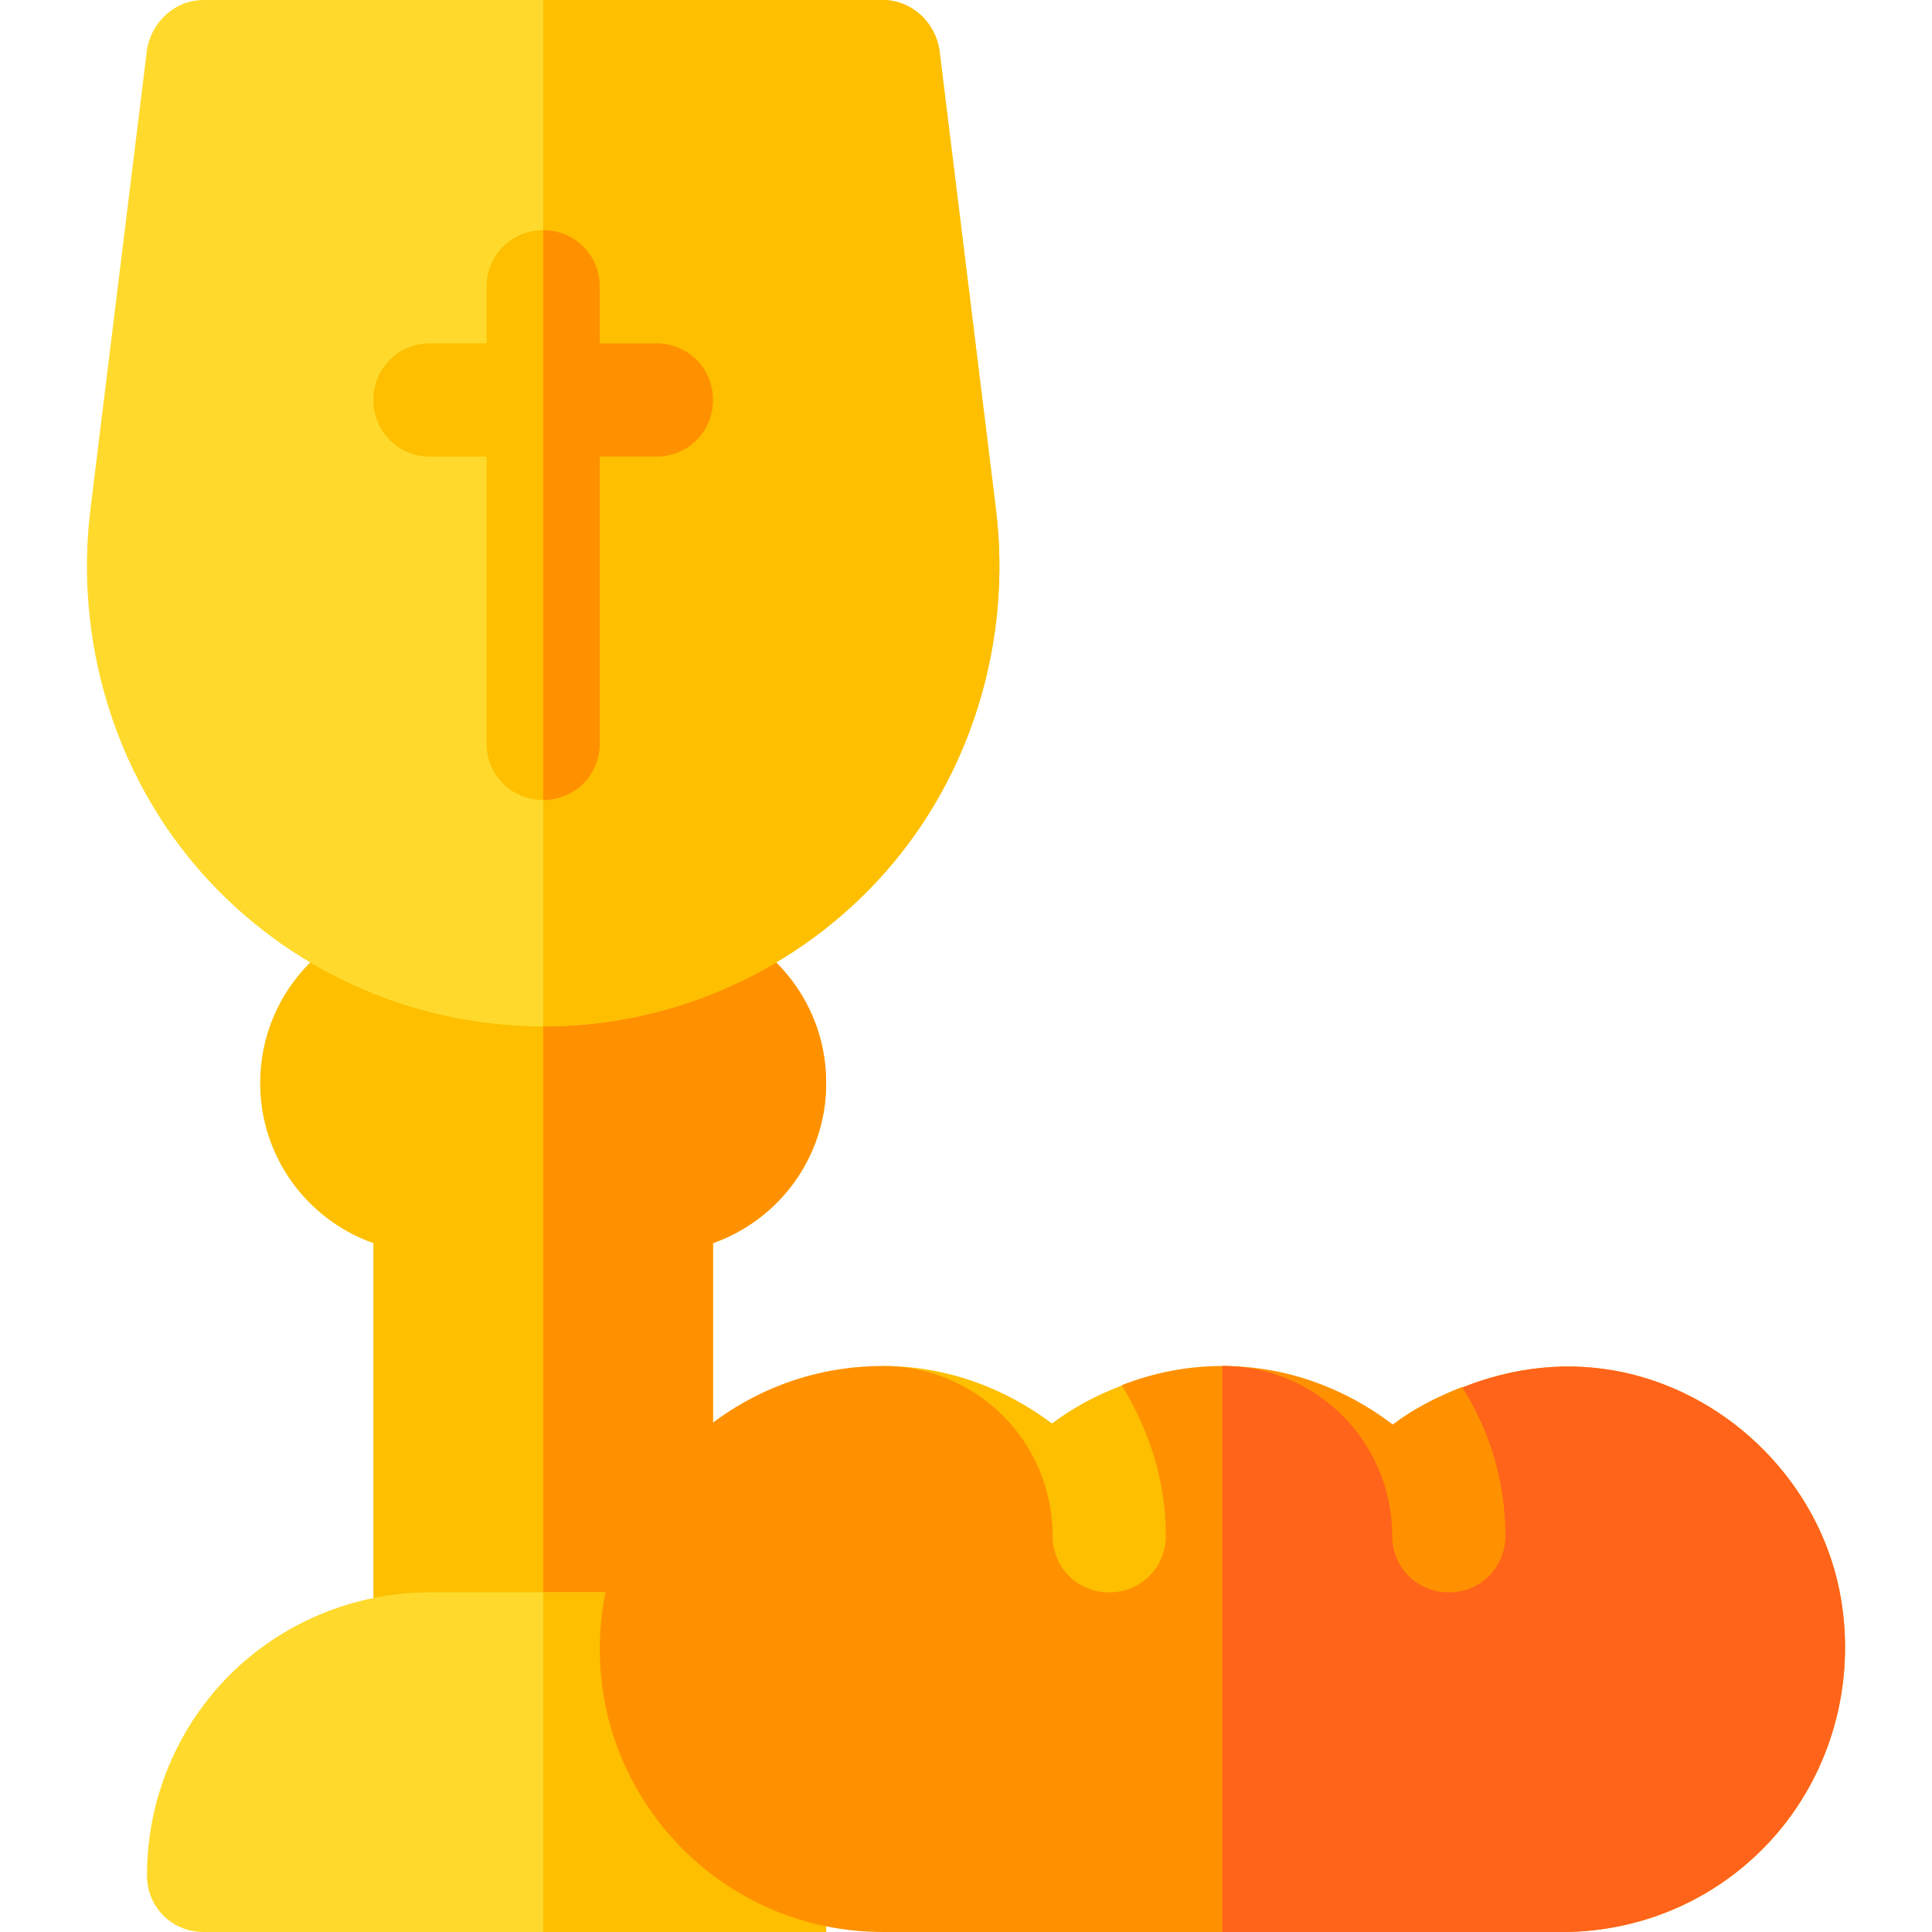 <svg id="Capa_1" enable-background="new 0 0 512 512" height="512" viewBox="0 0 512 512" width="512" xmlns="http://www.w3.org/2000/svg"><path d="m218.949 287c0-24.901-20.099-45-45-45h-60c-24.901 0-45 20.099-45 45 0 19.636 12.504 36.278 30 42.441v122.559h90v-122.559c17.496-6.163 30-22.805 30-42.441z" fill="#fdbf00"/><path d="m218.949 287c0-24.901-20.099-45-45-45h-30v210h45v-122.559c17.496-6.163 30-22.805 30-42.441z" fill="#ff9100"/><path d="m218.949 422v90h-165c-8.401 0-15-6.599-15-15 0-20.7 8.401-39.6 21.899-53.101 13.501-13.498 32.401-21.899 53.101-21.899z" fill="#ffda2d"/><path d="m143.949 422h75v90h-75z" fill="#fdbf00"/><path d="m263.949 135.099-15-121.899c-1.199-7.5-7.5-13.2-15-13.2h-180c-7.5 0-13.801 5.7-15 13.2l-15 121.899c-4.2 34.501 6.301 70.001 29.399 96.101 22.8 25.8 55.801 40.8 90.601 40.8s67.8-15 90.601-40.8c23.098-26.099 33.599-61.6 29.399-96.101z" fill="#ffda2d"/><path d="m234.549 231.2c-22.8 25.8-55.801 40.8-90.601 40.8v-272h90c7.5 0 13.801 5.7 15 13.2l15 121.899c4.201 34.501-6.3 70.002-29.399 96.101z" fill="#fdbf00"/><path d="m188.949 106c0 8.401-6.599 15-15 15h-15v76c0 8.401-6.599 15-15 15s-15-6.599-15-15v-76h-15c-8.401 0-15-6.599-15-15s6.599-15 15-15h15v-15c0-8.401 6.599-15 15-15s15 6.599 15 15v15h15c8.401 0 15 6.599 15 15z" fill="#fdbf00"/><path d="m143.949 212v-151c8.401 0 15 6.599 15 15v15h15c8.401 0 15 6.599 15 15s-6.599 15-15 15h-15v76c0 8.401-6.599 15-15 15z" fill="#ff9100"/><path d="m278.782 377.245c-12.544-9.439-27.962-15.245-44.833-15.245l30 90 69.919-25.266-21.078-49.287-15.539-10.276c-6.56 2.53-12.824 5.812-18.469 10.074z" fill="#fdbf00"/><path d="m387.459 367.555c-6.465 2.551-12.717 5.665-18.364 9.948-12.599-9.587-28.13-15.503-45.146-15.503l30 90 88.412-22.247z" fill="#ff9100"/><path d="m472.149 484.401c-14.399 17.699-35.7 27.599-58.2 27.599h-180c-41.4 0-75-33.6-75-75s33.6-75 75-75c24.9 0 45 20.099 45 45 0 8.401 6.599 15 15 15s15-6.599 15-15c0-14.7-4.501-28.2-11.7-39.901 8.401-3.3 17.401-5.099 26.7-5.099 24.901 0 45 20.099 45 45 0 8.401 6.599 15 15 15s15-6.599 15-15c0-14.399-4.2-27.9-11.4-39.3 13.5-5.4 28.2-7.2 43.2-3.9 28.2 6.301 51 29.399 56.7 57.599 4.499 22.5-1.201 45.601-15.3 63.002z" fill="#ff9100"/><path d="m472.149 484.401c-14.399 17.699-35.7 27.599-58.2 27.599h-90v-150c24.901 0 45 20.099 45 45 0 8.401 6.599 15 15 15s15-6.599 15-15c0-14.399-4.2-27.9-11.4-39.3 13.5-5.4 28.2-7.2 43.2-3.9 28.2 6.301 51 29.399 56.7 57.599 4.499 22.5-1.201 45.601-15.3 63.002z" fill="#ff641a"/></svg>